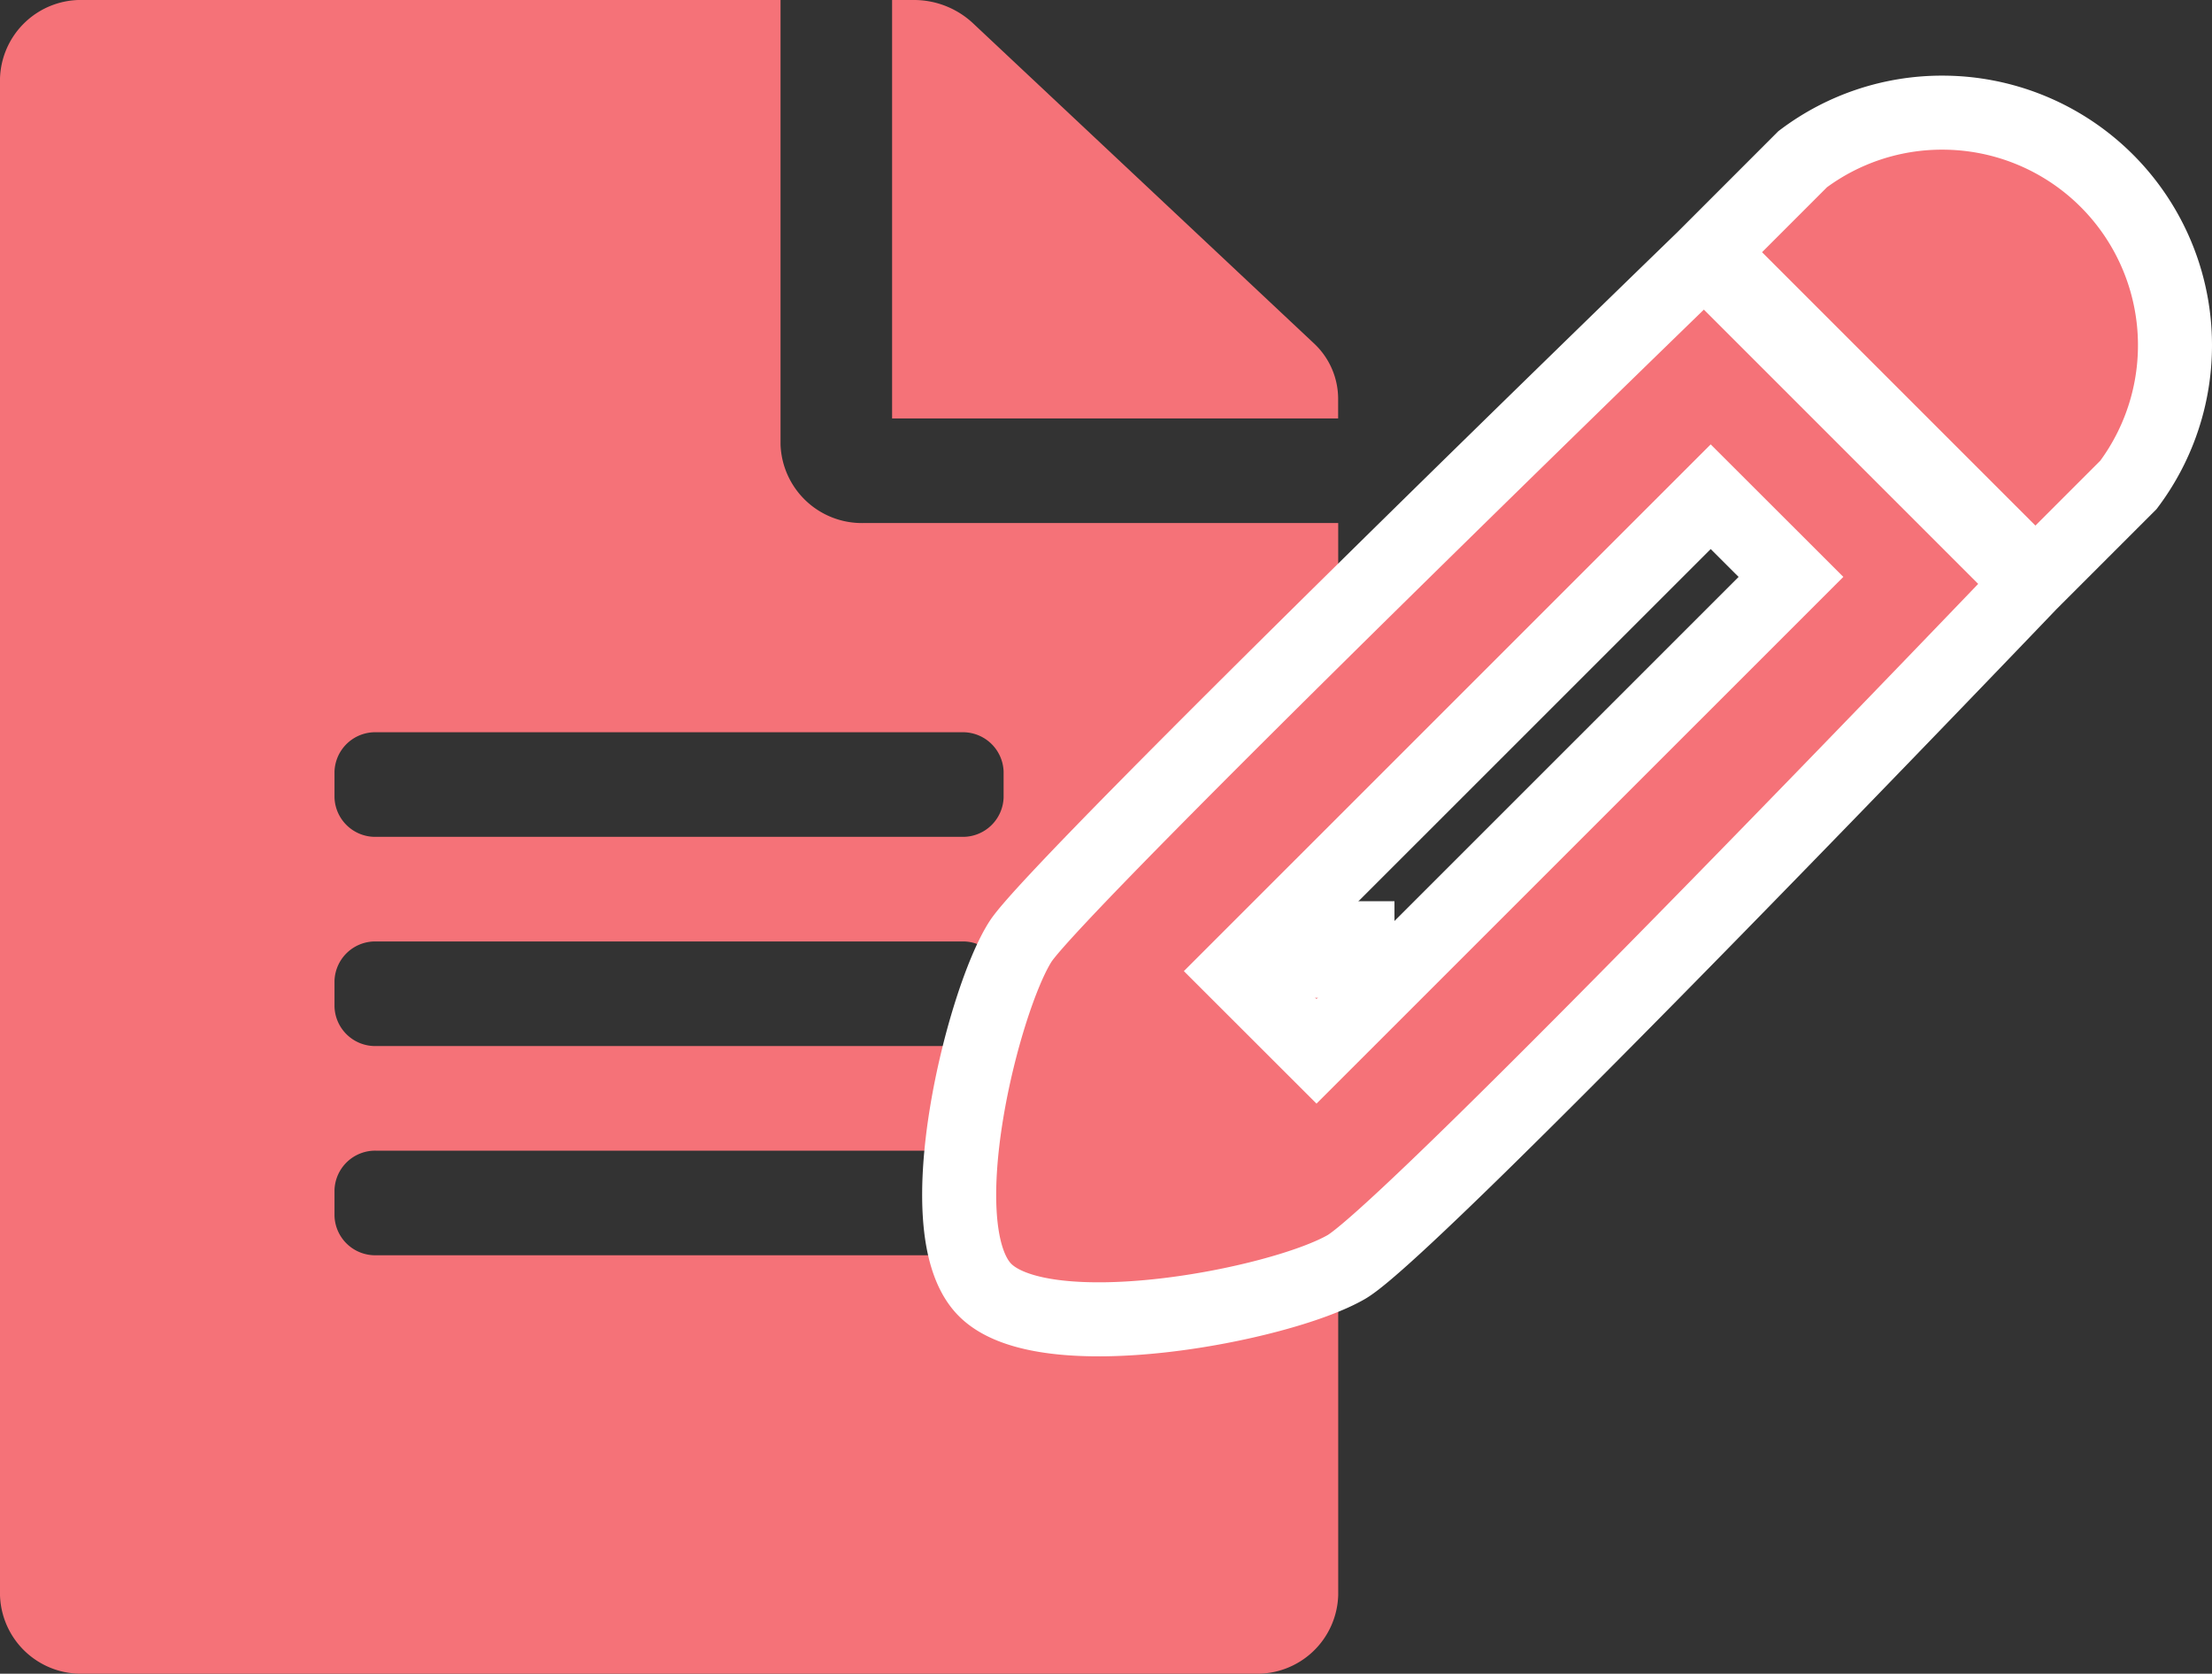 <svg xmlns="http://www.w3.org/2000/svg" width="137.447" height="104" viewBox="0 0 137.447 104">
  <rect x="0" y="0" width="137.447" height="104" fill="#333333" stroke="none"/>
  <g id="일정수정_원서작성_아이콘" data-name="일정수정 원서작성 아이콘" transform="translate(-354.852 -354)">
    <path id="Icon_awesome-file-alt" data-name="Icon awesome-file-alt" d="M48.5,27.625V0H5.2A5.031,5.031,0,0,0,0,4.875v94.25A5.031,5.031,0,0,0,5.2,104H77.952a5.031,5.031,0,0,0,5.2-4.875V32.5H53.7A5.058,5.058,0,0,1,48.5,27.625ZM62.361,75.563A2.529,2.529,0,0,1,59.763,78H23.385a2.529,2.529,0,0,1-2.6-2.437V73.938a2.529,2.529,0,0,1,2.6-2.437H59.763a2.529,2.529,0,0,1,2.6,2.438Zm0-13A2.529,2.529,0,0,1,59.763,65H23.385a2.529,2.529,0,0,1-2.6-2.437V60.938a2.529,2.529,0,0,1,2.6-2.437H59.763a2.529,2.529,0,0,1,2.6,2.438Zm0-14.625v1.625A2.529,2.529,0,0,1,59.763,52H23.385a2.529,2.529,0,0,1-2.6-2.437V47.938a2.529,2.529,0,0,1,2.6-2.437H59.763A2.529,2.529,0,0,1,62.361,47.938ZM83.148,24.761V26H55.432V0h1.321a5.373,5.373,0,0,1,3.681,1.422l21.2,19.906A4.712,4.712,0,0,1,83.148,24.761Z" transform="translate(354.852 354)" fill="#f57278"/>
    <path id="Icon_metro-pencil" data-name="Icon metro-pencil" d="M64.077,8.928A14.455,14.455,0,0,1,75.641,32.056l-5.782,5.782L49.621,17.6,55.4,11.819a14.39,14.39,0,0,1,8.673-2.891ZM6.8,60.426C4.5,63.99.906,78.168,4.526,82.014s18.364,1.032,22.507-1.35S69.522,38.176,69.522,38.176L49.284,17.939S9.093,56.862,6.8,60.426Zm47.871-22.65L25.188,67.254,20.2,62.271,49.683,32.793Z" transform="translate(411.467 352.072)" fill="#f57278" stroke="#fff" stroke-width="4.6"/>
    <rect id="사각형_459" data-name="사각형 459" width="8" height="6" transform="translate(433.5 410)" fill="#fff"/>
  </g>
</svg>
